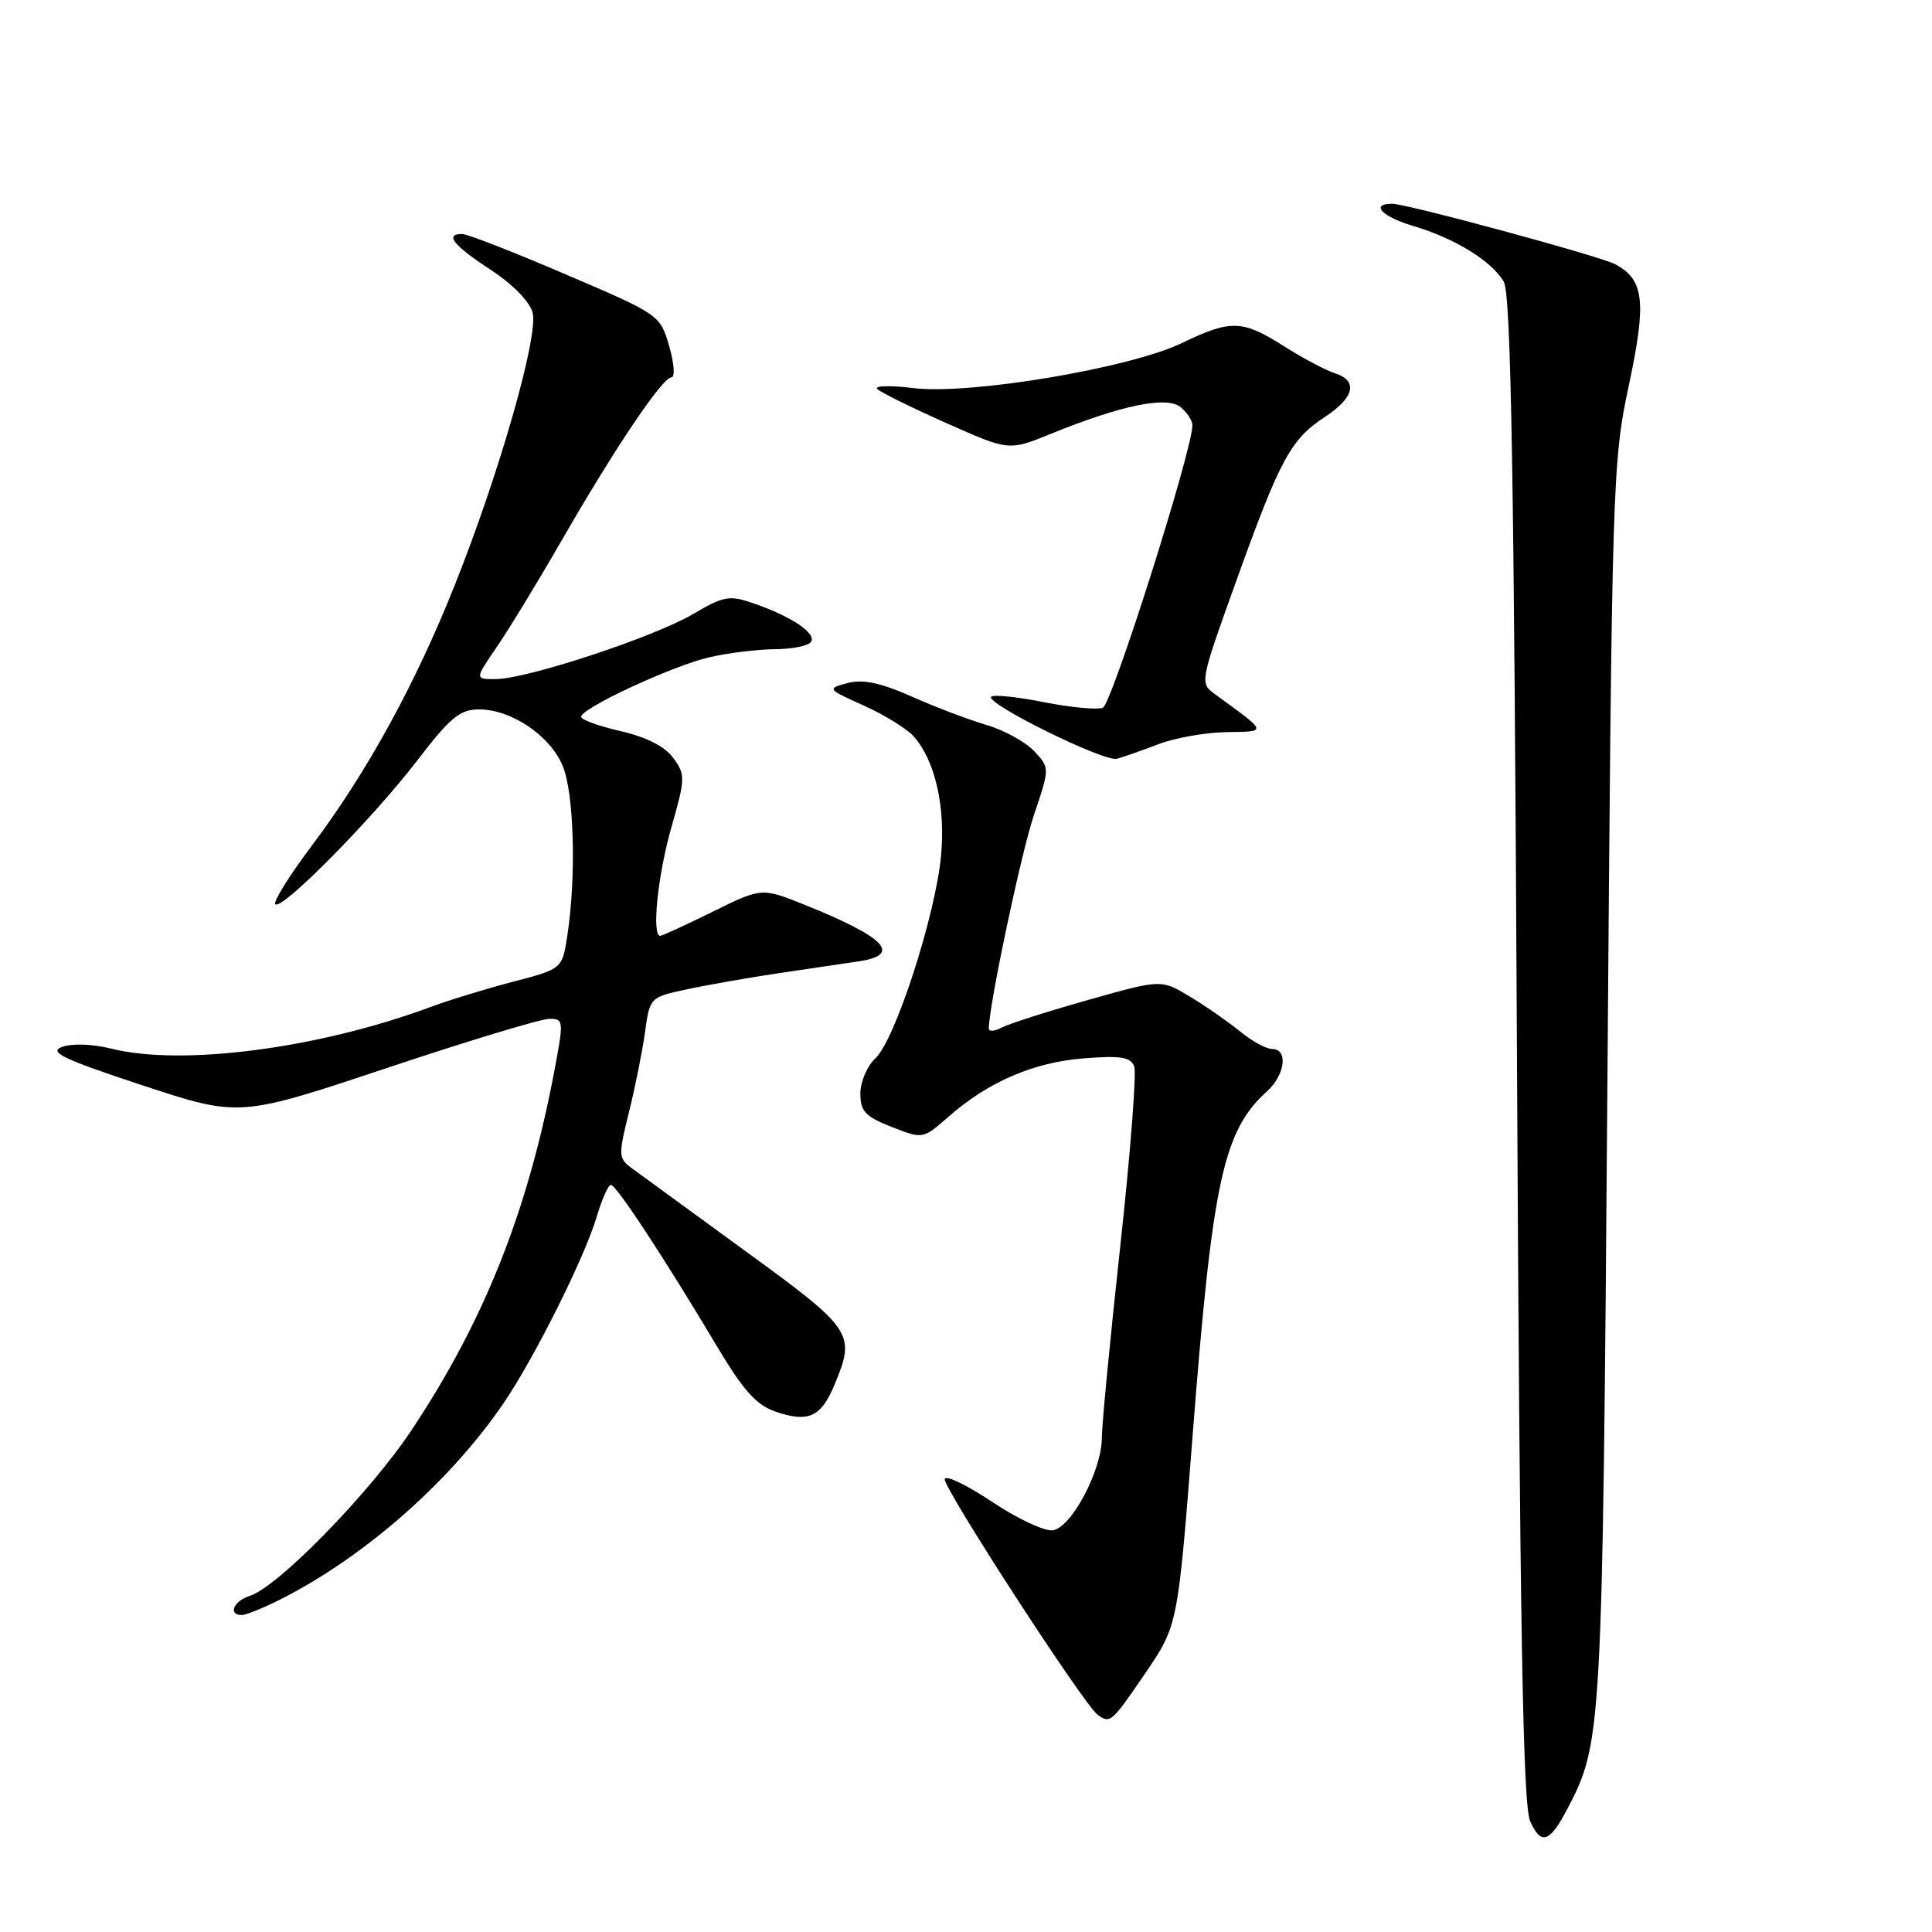 <?xml version="1.0" encoding="UTF-8" standalone="no"?>
<!DOCTYPE svg PUBLIC "-//W3C//DTD SVG 1.1//EN" "http://www.w3.org/Graphics/SVG/1.1/DTD/svg11.dtd" >
<svg xmlns="http://www.w3.org/2000/svg" xmlns:xlink="http://www.w3.org/1999/xlink" version="1.1" viewBox="0 0 256 256">
 <g >
 <path fill="currentColor"
d=" M 207.68 239.69 C 212.28 230.88 212.33 229.99 212.99 143.50 C 213.59 63.61 213.66 61.23 215.84 51.01 C 218.19 39.98 217.87 37.07 214.04 35.02 C 212.04 33.95 186.41 27.00 184.47 27.00 C 181.50 27.00 183.12 28.72 187.25 29.94 C 192.75 31.56 197.70 34.61 199.26 37.34 C 200.21 39.00 200.62 62.54 201.00 139.00 C 201.38 215.45 201.79 239.15 202.75 241.31 C 204.19 244.55 205.34 244.17 207.68 239.69 Z  M 151.79 221.66 C 156.07 215.37 156.07 215.37 158.05 189.93 C 160.66 156.44 162.09 149.85 167.89 144.60 C 170.29 142.43 170.71 139.00 168.58 139.00 C 167.79 139.00 165.88 137.96 164.33 136.68 C 162.77 135.41 159.79 133.33 157.69 132.07 C 153.88 129.76 153.88 129.76 144.19 132.50 C 138.86 134.00 133.71 135.65 132.75 136.15 C 131.79 136.66 131.01 136.72 131.02 136.29 C 131.08 133.00 135.30 113.04 137.00 108.00 C 139.11 101.74 139.11 101.74 137.02 99.52 C 135.87 98.30 133.03 96.74 130.71 96.06 C 128.40 95.38 123.93 93.69 120.79 92.29 C 116.63 90.45 114.32 89.97 112.29 90.51 C 109.54 91.25 109.57 91.29 114.50 93.51 C 117.25 94.75 120.23 96.60 121.12 97.63 C 123.93 100.87 125.30 106.91 124.69 113.43 C 123.95 121.31 118.62 137.77 116.02 140.20 C 114.91 141.23 114.00 143.34 114.00 144.89 C 114.00 147.25 114.65 147.95 118.14 149.32 C 122.29 150.95 122.29 150.95 125.67 147.98 C 130.95 143.35 136.89 140.78 143.57 140.24 C 148.49 139.85 149.81 140.06 150.29 141.30 C 150.61 142.15 149.78 152.88 148.44 165.14 C 147.10 177.40 146.00 188.81 146.00 190.50 C 146.00 194.82 141.96 202.44 139.50 202.77 C 138.40 202.92 134.80 201.23 131.50 199.03 C 128.20 196.82 125.36 195.44 125.18 195.97 C 124.85 196.96 143.65 225.95 145.46 227.23 C 147.12 228.41 147.29 228.26 151.79 221.66 Z  M 37.29 211.86 C 48.40 206.21 59.63 196.32 66.72 185.94 C 70.80 179.96 77.47 166.61 79.06 161.25 C 79.75 158.91 80.60 157.00 80.95 157.00 C 81.66 157.00 88.08 166.78 95.00 178.39 C 98.51 184.28 100.23 186.19 102.79 187.06 C 107.10 188.53 108.78 187.77 110.55 183.55 C 113.41 176.69 113.09 176.20 98.75 165.76 C 91.46 160.45 84.68 155.50 83.67 154.76 C 81.95 153.49 81.93 153.04 83.32 147.45 C 84.14 144.18 85.10 139.39 85.46 136.82 C 86.10 132.15 86.11 132.14 91.07 131.08 C 93.81 130.49 99.30 129.53 103.27 128.94 C 107.25 128.36 111.96 127.66 113.75 127.39 C 119.56 126.53 117.39 124.23 106.72 119.93 C 100.93 117.60 100.93 117.60 94.45 120.80 C 90.88 122.56 87.75 124.00 87.48 124.00 C 86.33 124.00 87.16 115.93 88.96 109.63 C 90.82 103.13 90.83 102.65 89.21 100.43 C 88.10 98.91 85.66 97.67 82.25 96.88 C 79.36 96.22 77.00 95.37 77.00 94.98 C 77.00 93.84 89.12 88.21 94.00 87.09 C 96.47 86.52 100.39 86.04 102.69 86.02 C 105.00 86.01 107.15 85.57 107.47 85.04 C 108.18 83.91 104.89 81.70 99.92 79.97 C 96.64 78.83 95.95 78.95 91.79 81.39 C 86.56 84.45 69.85 89.96 65.70 89.98 C 62.90 90.00 62.90 90.00 65.81 85.75 C 67.42 83.41 71.30 77.04 74.44 71.58 C 81.49 59.34 87.78 50.00 88.97 50.00 C 89.47 50.00 89.33 48.14 88.67 45.86 C 87.48 41.74 87.38 41.67 74.99 36.37 C 68.12 33.42 61.94 31.01 61.25 31.01 C 58.86 30.99 60.07 32.52 65.00 35.74 C 67.96 37.68 70.21 39.98 70.58 41.45 C 71.36 44.55 66.17 62.70 60.27 77.50 C 55.03 90.67 48.60 102.38 41.29 112.09 C 38.33 116.03 36.17 119.50 36.48 119.82 C 37.34 120.67 49.40 108.45 55.30 100.75 C 59.67 95.05 60.95 94.00 63.49 94.00 C 67.77 94.01 72.88 97.46 74.56 101.49 C 76.07 105.09 76.37 116.11 75.18 123.94 C 74.50 128.38 74.50 128.38 68.00 130.08 C 64.42 131.01 59.48 132.53 57.00 133.45 C 42.17 138.95 24.07 141.30 14.69 138.94 C 12.26 138.33 9.53 138.24 8.23 138.72 C 6.39 139.40 8.33 140.33 18.84 143.80 C 31.71 148.04 31.71 148.04 51.25 141.52 C 62.00 137.93 71.68 135.00 72.78 135.00 C 74.71 135.00 74.72 135.22 73.41 142.13 C 69.89 160.63 64.13 175.07 54.55 189.47 C 48.99 197.83 36.84 210.28 33.08 211.47 C 30.94 212.15 30.18 214.00 32.04 214.00 C 32.61 214.00 34.97 213.04 37.29 211.86 Z  M 153.50 98.61 C 155.70 97.77 159.75 97.05 162.50 97.01 C 167.99 96.93 168.05 97.12 161.01 92.00 C 158.96 90.51 158.97 90.44 163.85 76.87 C 169.63 60.79 171.03 58.21 175.58 55.23 C 179.49 52.66 179.98 50.44 176.86 49.45 C 175.68 49.08 172.66 47.48 170.16 45.89 C 164.61 42.37 163.11 42.32 156.60 45.46 C 149.71 48.78 128.58 52.33 121.09 51.43 C 118.01 51.05 115.83 51.10 116.24 51.54 C 116.65 51.97 120.74 53.99 125.33 56.03 C 133.67 59.75 133.67 59.75 139.18 57.51 C 148.56 53.69 154.62 52.44 156.44 53.95 C 157.30 54.66 158.00 55.74 158.00 56.34 C 158.00 59.65 147.32 93.32 146.13 93.78 C 145.36 94.07 141.85 93.74 138.32 93.04 C 134.79 92.34 131.65 92.01 131.35 92.32 C 130.48 93.18 146.32 101.00 148.00 100.54 C 148.82 100.32 151.30 99.45 153.50 98.61 Z "/>
</g>
</svg>